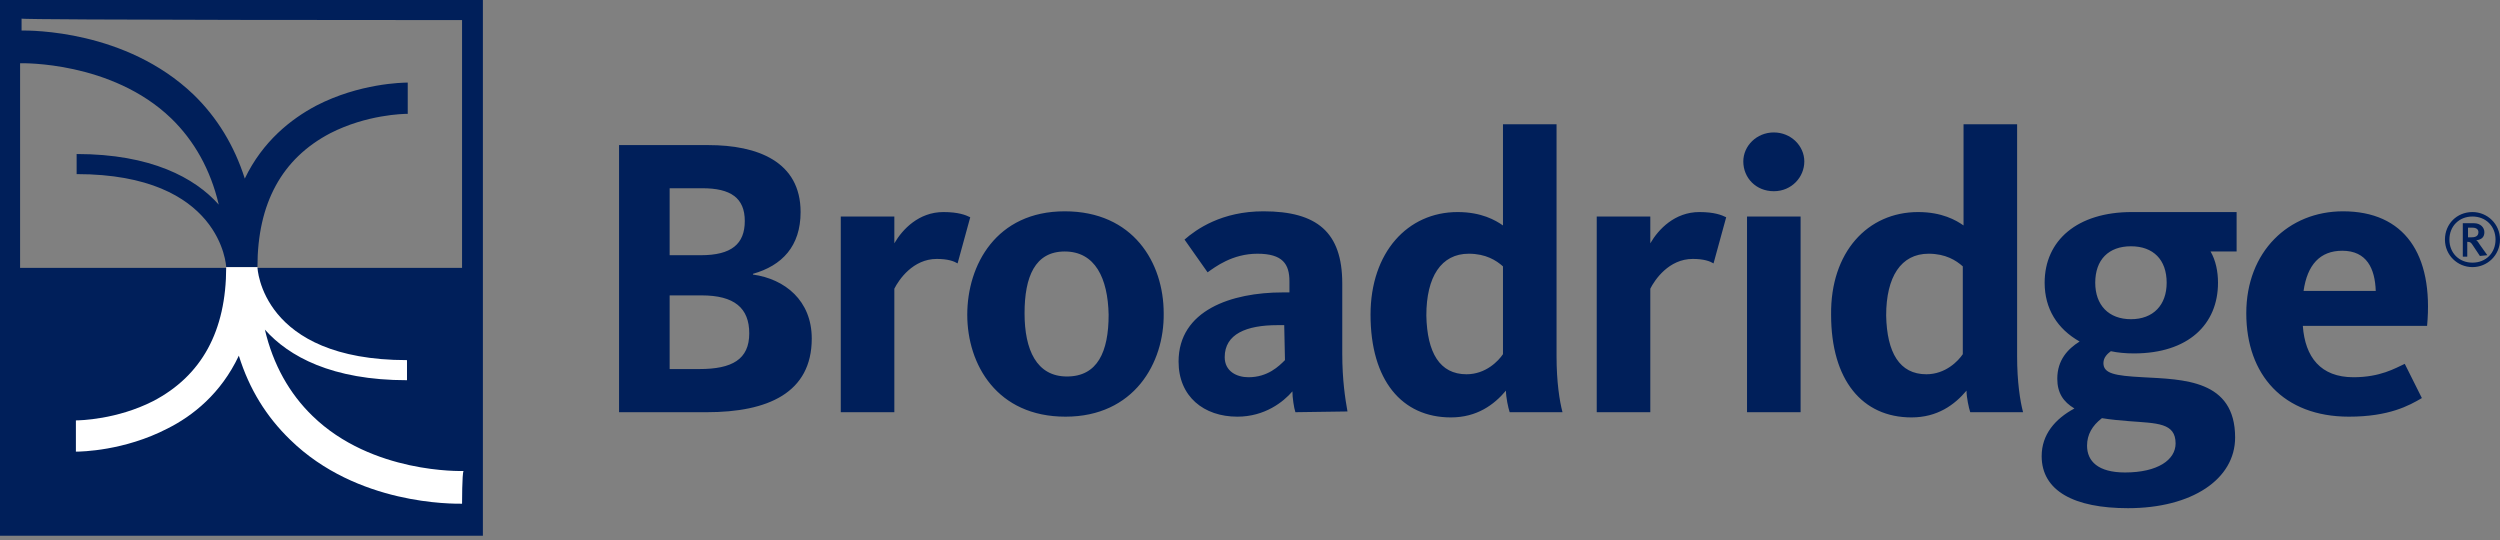 <svg width="500" height="108" viewBox="0 0 500 108" fill="none" xmlns="http://www.w3.org/2000/svg">
<rect x="0" y="0" width="500" height="108" fill="#808080" stroke="none"/>
<g clip-path="url(#clip0_39_334)">
<path d="M141.369 82.441H123.81V29.018H141.667C151.488 29.018 160.119 32.292 160.119 42.411C160.119 49.256 156.399 53.125 150.595 54.762V54.911C156.994 55.804 162.351 60.119 162.351 67.709C162.351 78.572 153.571 82.441 141.369 82.441ZM140.476 37.649H133.929V51.042H140.179C146.28 51.042 148.958 48.81 148.958 44.197C148.958 39.584 146.131 37.649 140.476 37.649ZM140.327 59.078H133.929V73.81H139.881C146.429 73.81 149.851 71.875 149.851 66.667C149.851 61.608 146.875 59.078 140.327 59.078ZM194.048 43.453C193.155 43.006 191.667 42.411 188.691 42.411C183.78 42.411 180.506 45.834 178.869 48.661V43.304H168.155V82.441H178.869V57.739C179.762 55.953 182.589 51.786 187.351 51.786C189.583 51.786 190.774 52.233 191.518 52.679L194.048 43.453ZM213.095 83.334C199.405 83.334 193.452 72.917 193.452 62.947C193.452 52.977 199.256 42.262 212.946 42.262C226.637 42.262 232.738 52.53 232.738 62.649C232.887 72.619 226.786 83.334 213.095 83.334ZM212.946 50.298C206.994 50.298 204.911 55.358 204.911 62.649C204.911 69.941 207.292 75.298 213.393 75.298C219.494 75.298 221.726 70.387 221.726 62.947C221.577 55.655 219.048 50.298 212.946 50.298ZM259.077 82.441C258.78 81.548 258.482 79.465 258.482 78.274C256.696 80.358 252.976 83.334 247.47 83.334C240.774 83.334 235.714 79.316 235.714 72.322C235.714 62.054 246.28 58.483 256.548 58.483H257.887V56.25C257.887 52.828 256.548 50.744 251.488 50.744C246.429 50.744 243.006 53.423 241.518 54.465L236.905 47.917C239.286 45.834 244.345 42.262 252.679 42.262C263.393 42.262 268.452 46.429 268.452 56.697V70.685C268.452 76.042 269.048 79.762 269.494 82.292L259.077 82.441ZM256.845 65.03H255.506C249.256 65.03 244.941 66.816 244.941 71.429C244.941 74.256 247.321 75.447 249.702 75.447C253.571 75.447 255.804 73.215 256.994 72.024L256.845 65.03ZM291.518 42.411C296.28 42.411 299.107 44.048 300.595 45.09V24.852H311.31V71.28C311.31 76.34 311.905 80.209 312.5 82.441H301.935C301.637 81.548 301.191 79.465 301.191 78.125C298.81 80.953 295.387 83.483 290.179 83.483C280.357 83.483 274.107 76.042 274.107 62.947C274.107 50.447 281.548 42.411 291.518 42.411ZM293.304 74.852C297.173 74.852 299.702 72.173 300.595 70.834V53.274C299.256 52.084 297.173 50.744 293.75 50.744C288.244 50.744 285.268 55.358 285.268 63.096C285.417 70.536 287.946 74.852 293.304 74.852ZM345.238 43.453C344.345 43.006 342.857 42.411 339.881 42.411C334.97 42.411 331.696 45.834 330.06 48.661V43.304H319.345V82.441H330.06V57.739C330.952 55.953 333.78 51.786 338.542 51.786C340.774 51.786 341.964 52.233 342.708 52.679L345.238 43.453ZM354.762 38.244C358.333 38.244 360.863 35.417 360.863 32.292C360.863 29.167 358.185 26.488 354.762 26.488C351.339 26.488 348.661 29.167 348.661 32.292C348.661 35.566 351.191 38.244 354.762 38.244ZM349.405 82.441H360.119V43.304H349.405V82.441ZM383.631 42.411C388.393 42.411 391.22 44.048 392.708 45.09V24.852H403.423V71.28C403.423 76.34 404.018 80.209 404.613 82.441H394.048C393.75 81.548 393.304 79.465 393.304 78.125C390.923 80.953 387.5 83.483 382.292 83.483C372.47 83.483 366.22 76.042 366.22 62.947C366.072 50.447 373.512 42.411 383.631 42.411ZM385.268 74.852C389.137 74.852 391.667 72.173 392.56 70.834V53.274C391.22 52.084 389.137 50.744 385.714 50.744C380.208 50.744 377.232 55.358 377.232 63.096C377.381 70.536 379.911 74.852 385.268 74.852ZM447.322 42.411V50.298H442.113C443.155 52.084 443.601 54.316 443.601 56.548C443.601 64.881 437.649 70.685 426.786 70.685C425.149 70.685 423.512 70.536 422.173 70.239C421.577 70.685 420.685 71.429 420.685 72.619C420.685 74.703 422.917 75.149 428.572 75.447C436.607 75.893 447.024 75.893 447.024 87.5C447.024 95.834 438.393 101.637 425.595 101.637C414.881 101.637 408.333 98.215 408.333 91.221C408.333 86.905 411.012 83.78 414.881 81.697C412.649 80.358 411.458 78.572 411.458 75.744C411.458 72.024 413.542 69.792 415.923 68.304C411.458 65.774 408.929 61.756 408.929 56.548C408.929 48.066 415.476 42.411 426.339 42.411C428.72 42.411 447.322 42.411 447.322 42.411ZM417.411 89.137C417.411 92.262 419.643 94.494 425 94.494C431.548 94.494 435.119 91.965 435.119 88.691C435.119 84.524 431.399 84.673 425.744 84.227C423.958 84.078 422.173 83.929 420.387 83.631C418.452 85.119 417.411 86.905 417.411 89.137ZM433.333 56.548C433.333 51.935 430.655 49.256 426.191 49.256C421.726 49.256 419.048 51.935 419.048 56.548C419.048 61.012 421.726 63.84 426.191 63.84C430.655 63.84 433.333 61.012 433.333 56.548ZM470.685 75.447C476.042 75.447 479.018 73.661 480.952 72.768L484.375 79.614C481.845 81.102 477.827 83.334 469.792 83.334C456.697 83.334 449.256 75 449.256 62.649C449.256 50.298 457.738 42.262 468.601 42.262C480.804 42.262 486.756 50.744 485.417 65.179H460.566C461.012 71.429 464.137 75.447 470.685 75.447ZM475.149 58.185C475 53.721 473.363 50.149 468.452 50.149C463.988 50.149 461.458 52.977 460.714 58.185H475.149ZM494.494 53.423C491.518 53.423 488.988 51.042 488.988 47.917C488.988 44.792 491.369 42.411 494.494 42.411C497.47 42.411 500 44.792 500 47.917C500 51.042 497.47 53.423 494.494 53.423ZM494.494 43.304C491.816 43.304 489.881 45.239 489.881 47.917C489.881 50.596 491.816 52.53 494.494 52.53C497.173 52.53 499.107 50.596 499.107 47.917C499.107 45.239 497.173 43.304 494.494 43.304ZM495.982 51.191L494.494 48.959C494.196 48.512 494.048 48.364 493.452 48.364V51.34H492.56V44.643H494.792C496.131 44.643 496.875 45.536 496.875 46.429C496.875 47.471 496.28 47.917 495.238 48.066C495.536 48.215 495.685 48.512 495.982 48.959L497.47 51.042L495.982 51.191ZM494.494 45.536H493.601V47.471H494.197C494.941 47.471 495.685 47.322 495.685 46.429C495.685 45.983 495.387 45.536 494.494 45.536Z" fill="#001F5A"/>
<path d="M0 0V107.143H96.577V0H0ZM92.411 4.018V53.571H4.018V12.649H4.167C4.315 12.649 22.321 12.202 34.226 23.661C38.839 28.125 42.113 33.929 43.75 40.923C38.988 35.566 30.208 30.804 15.327 30.804V34.821C44.345 34.821 45.238 53.274 45.238 53.423H51.488C51.488 40.625 56.399 31.696 66.071 26.637C73.363 22.917 80.655 22.768 81.548 22.768V16.518C80.506 16.518 71.875 16.667 63.244 21.131C58.184 23.809 52.53 28.274 48.958 35.714C46.875 29.167 43.452 23.512 38.691 18.899C25.149 5.952 6.101 6.101 4.315 6.101V3.72C4.018 4.018 92.411 4.018 92.411 4.018Z" fill="#001F5A"/>
<path d="M92.411 100.744C90.625 100.744 71.429 101.042 58.036 87.947C53.274 83.334 49.851 77.828 47.768 71.131C44.197 78.721 38.542 83.185 33.482 85.715C24.851 90.179 16.22 90.328 15.179 90.328V84.078C15.923 84.078 23.363 83.929 30.655 80.209C40.328 75.149 45.238 66.221 45.238 53.423H51.488C51.488 53.572 52.232 72.024 81.399 72.024V76.042C66.369 76.042 57.738 71.28 52.976 65.923C54.613 72.917 57.887 78.721 62.5 83.185C74.405 94.792 92.411 94.197 92.56 94.197H92.709C92.411 94.643 92.411 100.744 92.411 100.744Z" fill="white"/>
</g>
<defs>
<clipPath id="clip0_39_334">
<rect width="500" height="107.143" fill="white"/>
</clipPath>
</defs>
</svg>
